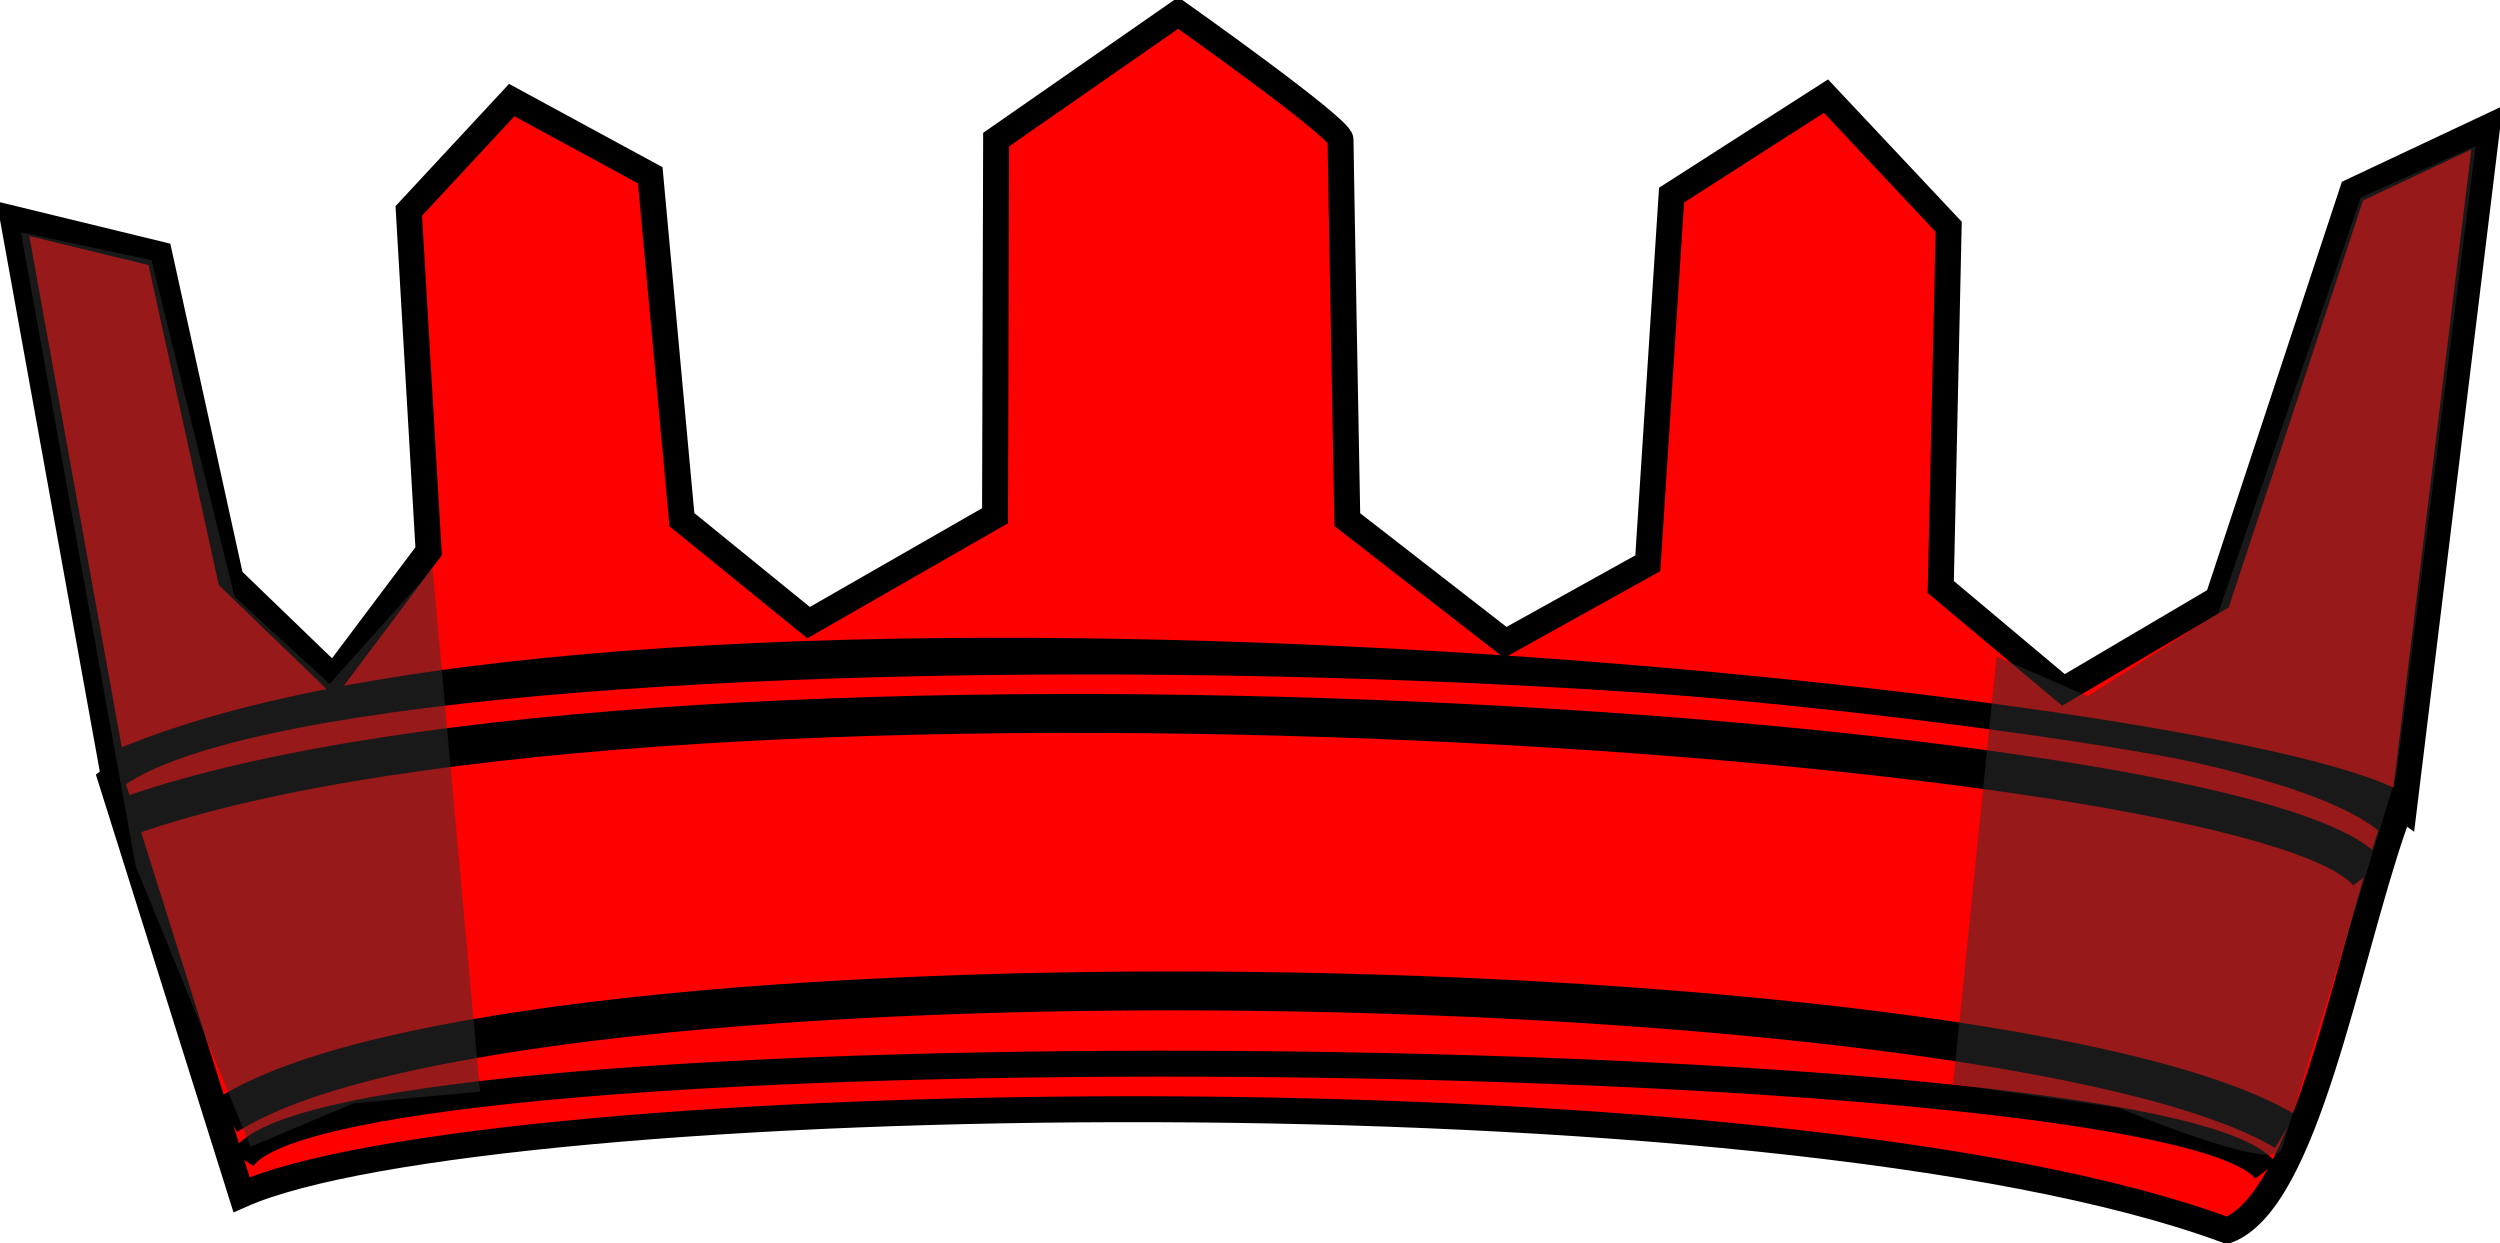 <?xml version="1.0" encoding="UTF-8" standalone="no"?>
<!-- Created with Inkscape (http://www.inkscape.org/) -->
<svg xmlns:dc="http://purl.org/dc/elements/1.1/" xmlns:cc="http://creativecommons.org/ns#" xmlns:rdf="http://www.w3.org/1999/02/22-rdf-syntax-ns#" xmlns:svg="http://www.w3.org/2000/svg" xmlns="http://www.w3.org/2000/svg" xmlns:inkscape="http://www.inkscape.org/namespaces/inkscape" version="1.1" width="385.66" height="191.778" id="svg2">
  <defs id="defs4">
    <inkscape:path-effect effect="spiro" id="path-effect3013"/>
  </defs>
  <g id="body">
    <path d="m17.11,120.2   c35.42,-28.09 322.3,-22 352.1,7.328 -7.314,21.22 -13.49,57.74 -25.65,62.29   C273.4,163.8 74.52,167.8 37.26,184.3   z " id="path4611" style="fill:#ff0000;fill-opacity:1;stroke:#000000;stroke-width:4;stroke-linecap:butt;stroke-linejoin:miter;stroke-opacity:1"/>
    <path d="M37.42,178.8   C50.85,157.4 334.2,160.5 349.5,180.6   " id="path4613" style="fill:none;stroke:#000000;stroke-width:4;stroke-linecap:butt;stroke-linejoin:miter;stroke-opacity:1"/>
    <path d="M34.97,172.1   C78.33,144 308.6,148.3 352.5,174.5   " id="path3019" style="fill:none;stroke:#000000;stroke-width:6;stroke-opacity:1"/>
    <path d="M20.32,125.7   C105.2,96.34 349.5,113.5 365.4,134.8   " id="path3021" style="fill:none;stroke:#000000;stroke-width:6;stroke-opacity:1"/>
    <path d="M17.26,118.1 2,33.74   l22.59,5.5 10.99,50 15.88,15.32 14.66,-19.52 -3.06,-52.5 15.88,-17.1 21.37,11.6 4.886,53.13 19.54,15.88 28.76,-16.49 0.168,-58.02 28.09,-19.54   c0,0 25.04,17.71 25.04,19.54 0,1.832 1.053,58.63 1.053,58.63   l24.37,18.93 21.98,-12.21 3.664,-56.79 23.82,-15.27 18.93,20.15 -1.221,55.57 18.93,15.88 23.82,-14.05 20.76,-62.9 20.76,-9.771 -12.82,105   C348.9,108.9 97.9,82.54 17.26,118.1   z " id="path3023" style="fill:#ff0000;stroke:#000000;stroke-width:4;stroke-opacity:1"/>
    <path d="M20.93,133.6 38.64,176.9 54.52,170.2 74.06,168.4 66.73,87.74 50.85,105.5 36.19,92.04 23.37,40.14 3.222,35.84   z " id="path4661" style="opacity:0.5;fill:#333333;fill-opacity:1;stroke:none"/>
    <path d="m308,101.3 -6.718,65.95 25.65,3.664   c0,0 23.91,10.1 25.04,6.412   l17.71,-57.71 12.21,-97.1 -17.71,7.939 -21.98,64.12 -20.15,12.82   z " id="path4659" style="opacity:0.5;fill:#333333;fill-opacity:1;stroke:none"/>
  </g>
</svg>
